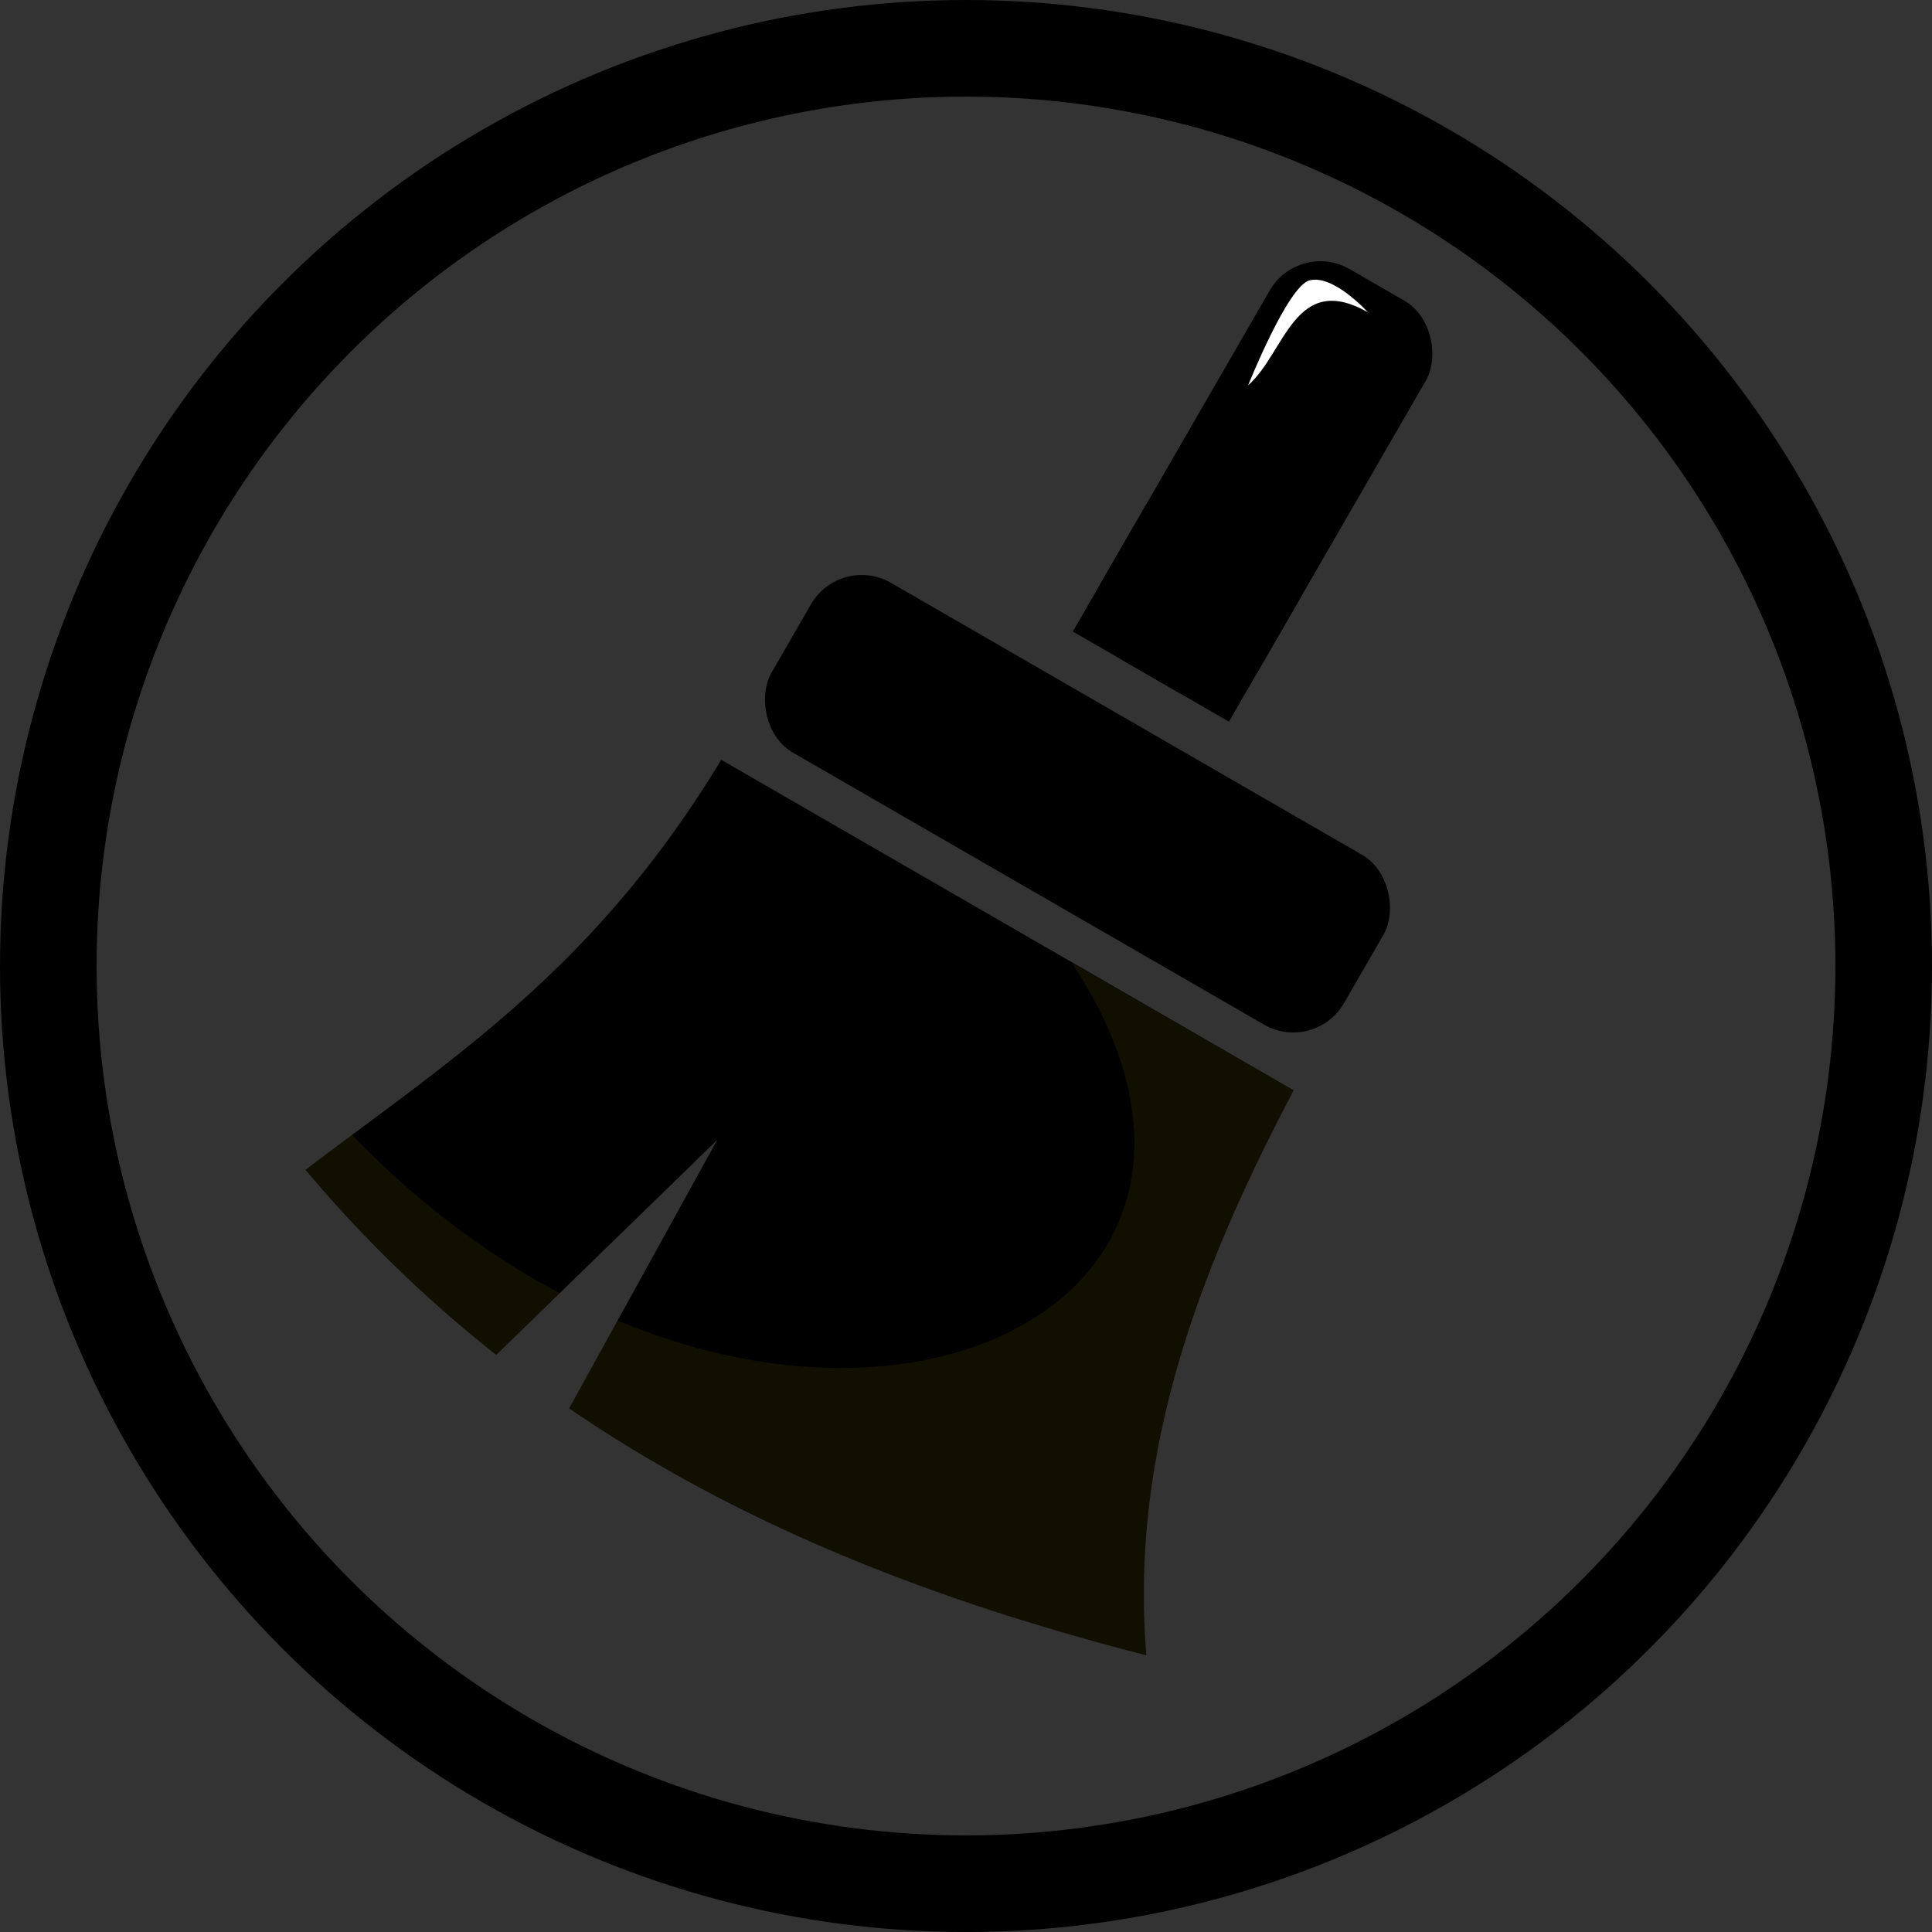 <svg xmlns="http://www.w3.org/2000/svg" xmlns:xlink="http://www.w3.org/1999/xlink" viewBox="0 0 1024 1024">
    <rect x="0" y="0" width="1024" height="1024" fill="#333333" stroke="none"/>
    <defs>
      <linearGradient xlink:href="#a" id="b" x1="-15.757" x2="-31.981" y1="50.285" y2="11.045" gradientUnits="userSpaceOnUse"/>
      <linearGradient id="a">
        <stop offset="0"/>
        <stop offset="1" stop-opacity="0"/>
      </linearGradient>
      <clipPath id="c" clipPathUnits="userSpaceOnUse">
        <path fill="#ffc938" d="M23.705 29.953C37.37 36.81 24.849 52.391 5.87 47.116c-10.137-2.817-.983 1.734-.983 1.734s4.735 4.253 13.356 4.173c8.622-.08 19.263-4.173 19.263-4.173L32.3 29.937Z"/>
      </clipPath>
    </defs>
    <g fill="url(#b)" transform="rotate(30 400.673 853.657) scale(15.777)">
      <rect width="6.056" height="15.194" x="18.169" y="5.106" fill="#000" fill-rule="evenodd" rx="1.966" ry="1.966"/>
      <rect width="22.206" height="6.587" x="10.094" y="21.938" fill="#000" fill-rule="evenodd" rx="1.966" ry="1.966"/>
      <path fill="#000" fill-rule="evenodd" d="M10.094 29.938c-.162 8.271-2.878 13.35-5.207 18.912a43.624 43.624 0 0 0 8.658 2.18l2.818-9.968.201 10.3c7.092.544 14.048-.587 20.942-2.512-3.914-5.634-4.946-12.154-5.205-18.913Z"/>
      <path fill="#978808" fill-opacity=".117" fill-rule="evenodd" d="M10.094 29.938c-.162 8.271-2.878 13.35-5.207 18.912a43.624 43.624 0 0 0 8.658 2.18l2.818-9.968.201 10.3c7.092.544 14.048-.587 20.942-2.512-3.914-5.634-4.946-12.154-5.205-18.913Z" clip-path="url(#c)"/>
      <path fill="#fff" d="M21.387 6.055s-1.631-.529-2.228.05c-.541.523-.025 4.087-.025 4.087.531-1.585-.565-4.11 2.253-4.137z"/>
      <path fill="#000" fill-rule="evenodd" d="M18.169 15.404h6.056V20.3h-6.056z"/>
    </g>
    <circle cx="512" cy="512" r="486.4" fill="none" stroke="#000" stroke-width="51.2" paint-order="fill markers stroke" style="marker:none"/>
  </svg>
